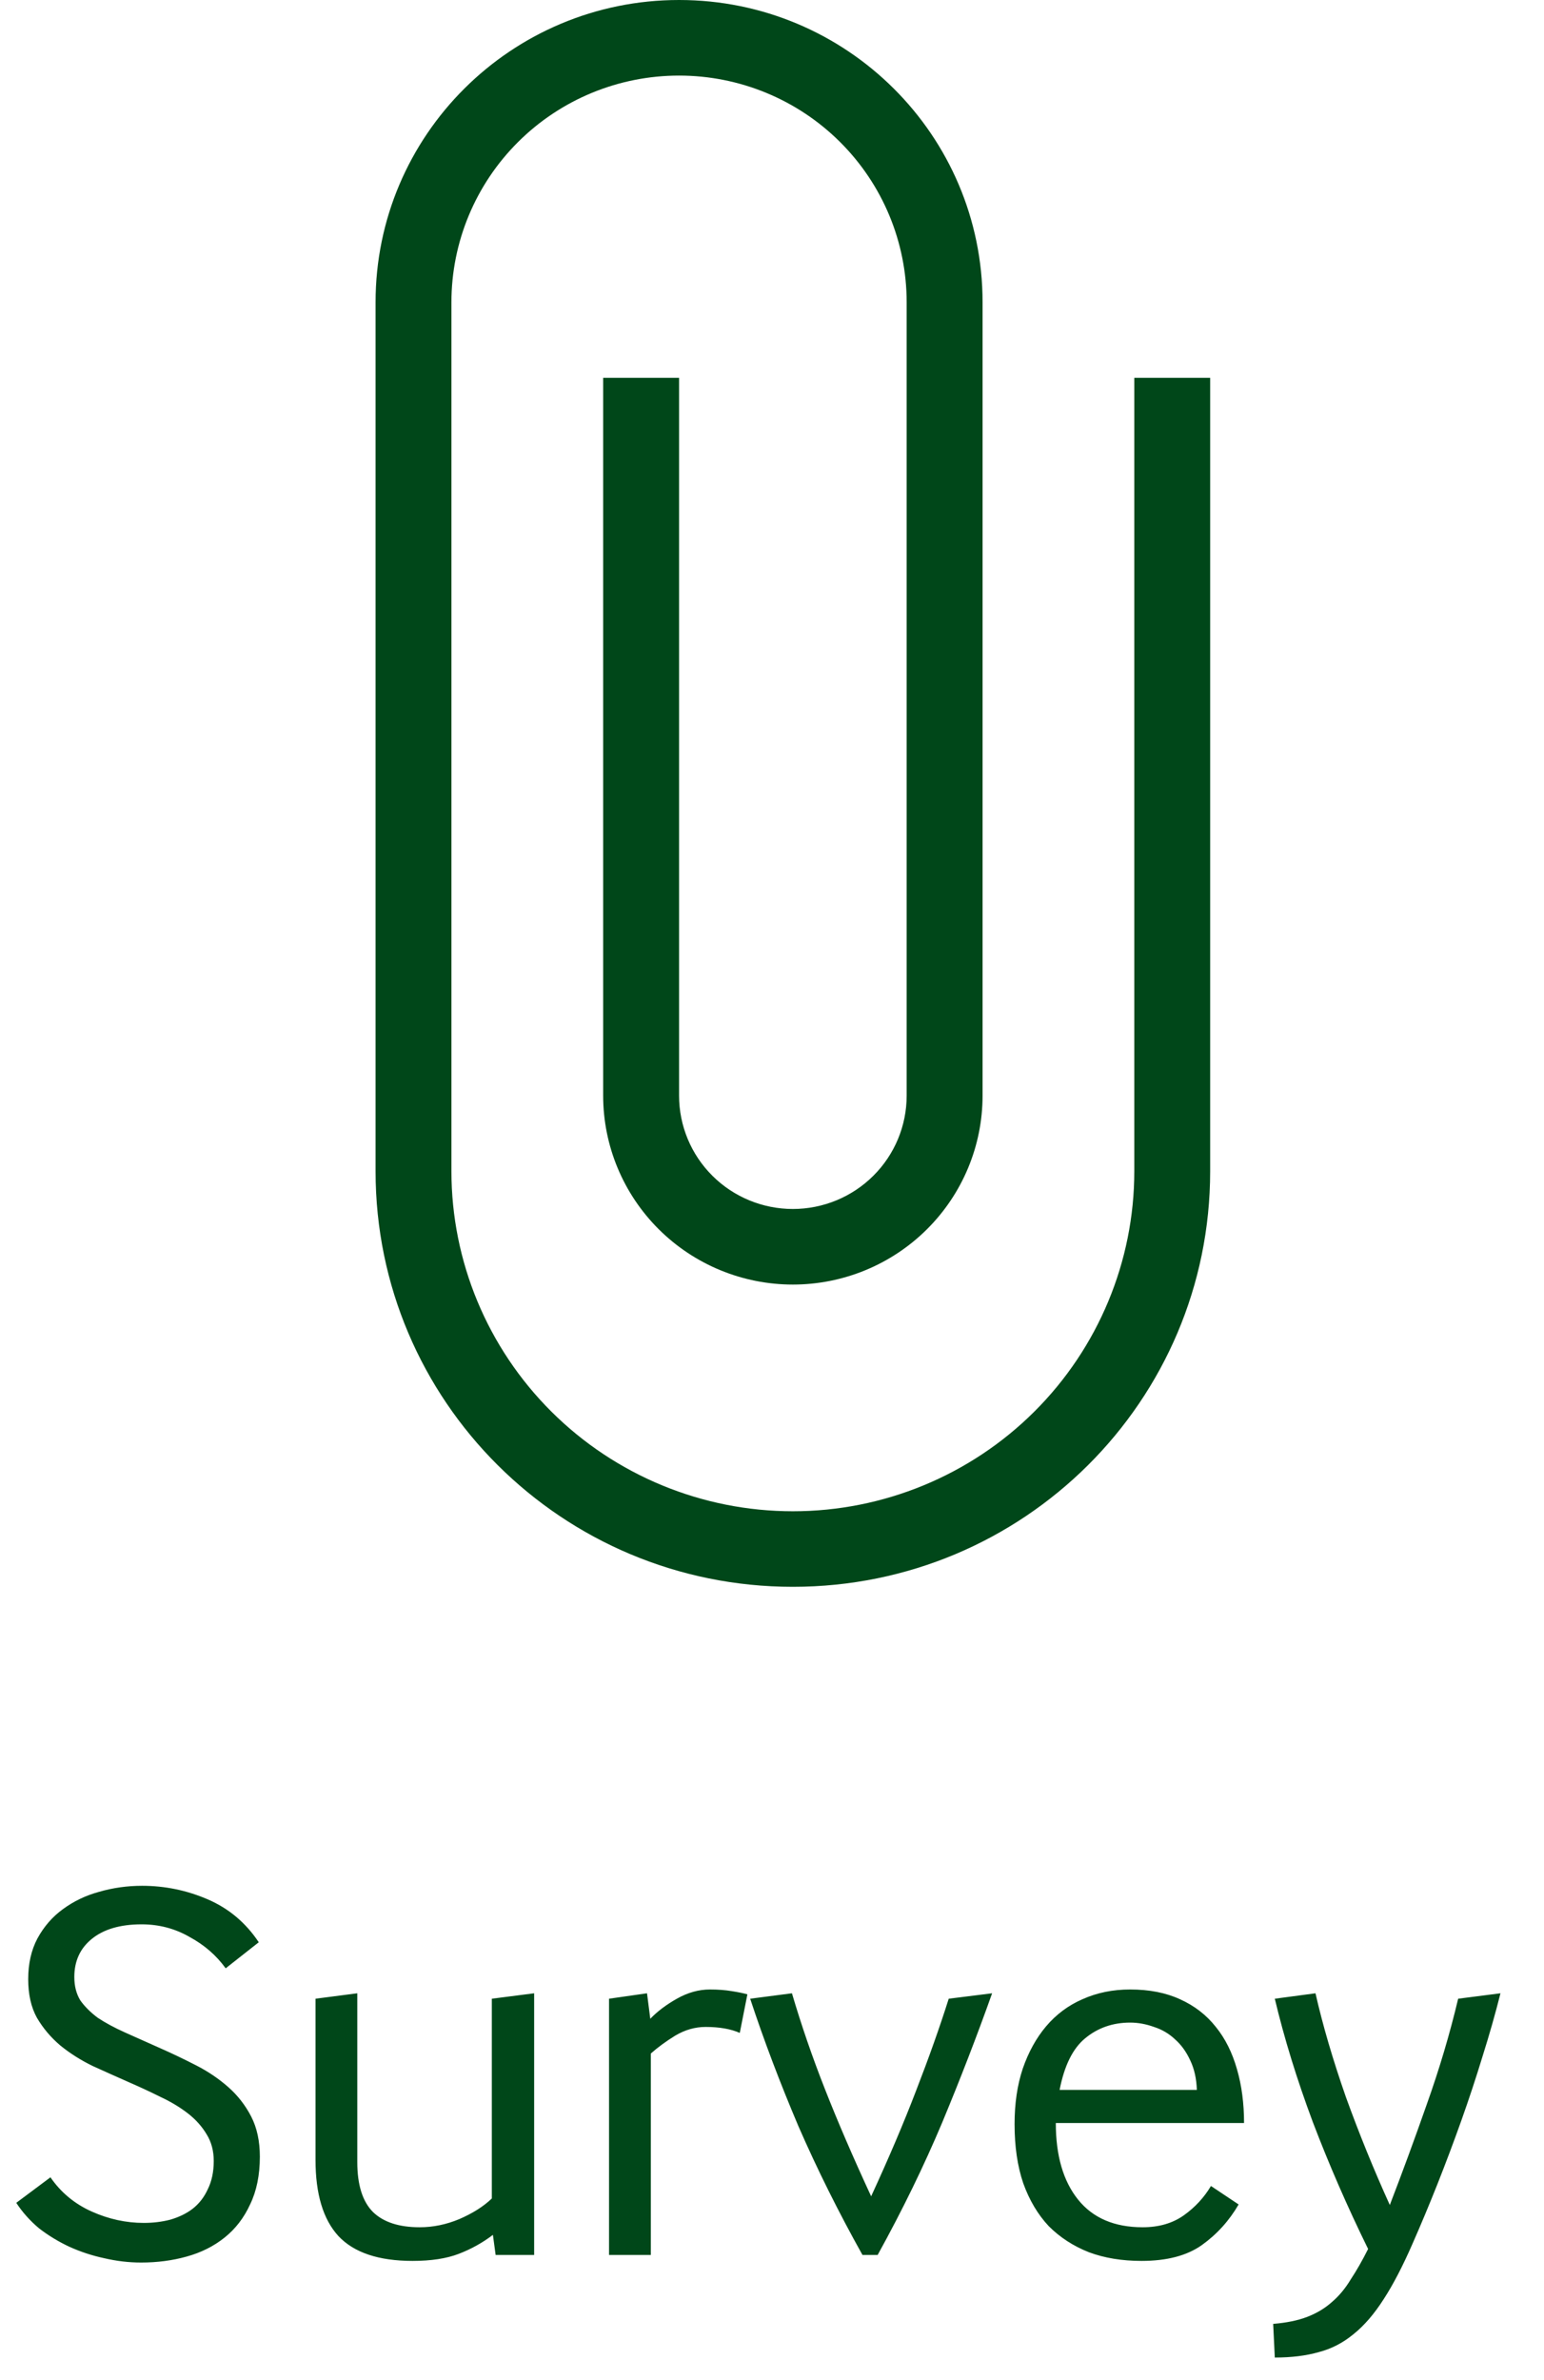<svg width="37" height="57" viewBox="0 0 37 57" fill="none" xmlns="http://www.w3.org/2000/svg">
<path d="M1.209 52.141C1.46 52.505 1.79 52.778 2.197 52.96C2.604 53.142 3.02 53.233 3.445 53.233C3.67 53.233 3.883 53.207 4.082 53.155C4.29 53.094 4.468 53.008 4.615 52.895C4.771 52.774 4.892 52.618 4.979 52.427C5.074 52.236 5.122 52.011 5.122 51.751C5.122 51.508 5.066 51.296 4.953 51.114C4.84 50.923 4.689 50.754 4.498 50.607C4.307 50.46 4.091 50.33 3.848 50.217C3.605 50.096 3.354 49.979 3.094 49.866C2.799 49.736 2.509 49.606 2.223 49.476C1.937 49.337 1.677 49.173 1.443 48.982C1.218 48.791 1.031 48.57 0.884 48.319C0.745 48.068 0.676 47.76 0.676 47.396C0.676 47.023 0.75 46.698 0.897 46.421C1.053 46.135 1.257 45.901 1.508 45.719C1.768 45.528 2.058 45.39 2.379 45.303C2.708 45.208 3.051 45.16 3.406 45.16C3.952 45.16 4.476 45.268 4.979 45.485C5.482 45.702 5.889 46.044 6.201 46.512L5.408 47.136C5.183 46.824 4.892 46.573 4.537 46.382C4.19 46.183 3.809 46.083 3.393 46.083C2.882 46.083 2.483 46.2 2.197 46.434C1.92 46.659 1.781 46.963 1.781 47.344C1.781 47.561 1.829 47.747 1.924 47.903C2.028 48.05 2.167 48.189 2.34 48.319C2.522 48.44 2.739 48.557 2.99 48.67C3.241 48.783 3.523 48.908 3.835 49.047C4.13 49.177 4.42 49.316 4.706 49.463C4.992 49.61 5.248 49.784 5.473 49.983C5.698 50.182 5.88 50.416 6.019 50.685C6.158 50.954 6.227 51.274 6.227 51.647C6.227 52.089 6.149 52.47 5.993 52.791C5.846 53.112 5.642 53.376 5.382 53.584C5.122 53.792 4.819 53.944 4.472 54.039C4.134 54.134 3.77 54.182 3.38 54.182C3.085 54.182 2.791 54.147 2.496 54.078C2.21 54.017 1.933 53.926 1.664 53.805C1.404 53.684 1.161 53.536 0.936 53.363C0.719 53.181 0.537 52.977 0.39 52.752L1.209 52.141ZM8.562 47.734V51.777C8.562 52.323 8.688 52.722 8.939 52.973C9.19 53.216 9.563 53.337 10.057 53.337C10.378 53.337 10.694 53.272 11.006 53.142C11.327 53.003 11.587 52.839 11.786 52.648V47.864L12.8 47.734V54H11.877L11.812 53.519C11.561 53.71 11.288 53.861 10.993 53.974C10.698 54.087 10.33 54.143 9.888 54.143C9.073 54.143 8.48 53.944 8.107 53.545C7.743 53.146 7.561 52.54 7.561 51.725V47.864L8.562 47.734ZM14.595 54V47.864L15.505 47.734L15.583 48.345C15.748 48.172 15.96 48.011 16.22 47.864C16.48 47.717 16.745 47.643 17.013 47.643C17.204 47.643 17.377 47.656 17.533 47.682C17.698 47.708 17.824 47.734 17.91 47.76L17.728 48.683C17.512 48.588 17.239 48.54 16.909 48.54C16.658 48.54 16.415 48.609 16.181 48.748C15.956 48.887 15.761 49.03 15.596 49.177V54H14.595ZM20.668 54C20.096 52.977 19.584 51.95 19.134 50.919C18.692 49.879 18.306 48.861 17.977 47.864L18.978 47.734C19.203 48.497 19.467 49.264 19.771 50.035C20.074 50.806 20.442 51.66 20.876 52.596C21.3 51.677 21.66 50.832 21.955 50.061C22.258 49.281 22.518 48.549 22.735 47.864L23.775 47.734C23.411 48.757 23.012 49.788 22.579 50.828C22.145 51.859 21.63 52.917 21.032 54H20.668ZM25.301 50.841C25.301 51.621 25.479 52.232 25.834 52.674C26.189 53.116 26.705 53.337 27.381 53.337C27.771 53.337 28.1 53.242 28.369 53.051C28.637 52.86 28.854 52.626 29.019 52.349L29.682 52.791C29.456 53.181 29.162 53.506 28.798 53.766C28.442 54.017 27.962 54.143 27.355 54.143C26.887 54.143 26.466 54.074 26.094 53.935C25.721 53.788 25.401 53.58 25.132 53.311C24.872 53.034 24.668 52.691 24.521 52.284C24.382 51.877 24.313 51.404 24.313 50.867C24.313 50.373 24.378 49.931 24.508 49.541C24.646 49.142 24.833 48.804 25.067 48.527C25.309 48.241 25.6 48.024 25.938 47.877C26.285 47.721 26.666 47.643 27.082 47.643C27.541 47.643 27.94 47.721 28.278 47.877C28.625 48.033 28.91 48.254 29.136 48.54C29.361 48.817 29.53 49.155 29.643 49.554C29.756 49.944 29.812 50.373 29.812 50.841H25.301ZM28.681 50.048C28.672 49.779 28.62 49.545 28.525 49.346C28.43 49.138 28.308 48.969 28.161 48.839C28.014 48.7 27.845 48.601 27.654 48.54C27.463 48.471 27.273 48.436 27.082 48.436C26.666 48.436 26.306 48.562 26.003 48.813C25.708 49.056 25.505 49.467 25.392 50.048H28.681ZM30.549 47.864L31.524 47.734C31.697 48.497 31.94 49.324 32.252 50.217C32.572 51.101 32.923 51.963 33.305 52.804C33.599 52.041 33.894 51.24 34.189 50.399C34.492 49.55 34.743 48.705 34.943 47.864L35.957 47.734C35.835 48.219 35.692 48.722 35.528 49.242C35.372 49.753 35.203 50.265 35.021 50.776C34.839 51.287 34.648 51.794 34.449 52.297C34.249 52.8 34.05 53.276 33.851 53.727C33.617 54.264 33.387 54.706 33.162 55.053C32.936 55.408 32.694 55.69 32.434 55.898C32.182 56.106 31.905 56.249 31.602 56.327C31.298 56.414 30.947 56.457 30.549 56.457L30.51 55.651C30.83 55.625 31.103 55.569 31.329 55.482C31.554 55.395 31.749 55.278 31.914 55.131C32.087 54.984 32.239 54.802 32.369 54.585C32.507 54.377 32.646 54.134 32.785 53.857C32.291 52.852 31.849 51.838 31.459 50.815C31.077 49.792 30.774 48.809 30.549 47.864Z" fill="#004719"/>
<path d="M29 9.048V28.048C29 33.549 24.527 38 19 38C13.473 38 9 33.549 9 28.048V7.238C9 3.239 12.255 0 16.273 0C20.291 0 23.546 3.239 23.546 7.238V26.238C23.546 27.438 23.067 28.588 22.214 29.437C21.362 30.285 20.206 30.762 19 30.762C17.794 30.762 16.638 30.285 15.786 29.437C14.933 28.588 14.454 27.438 14.454 26.238V9.048H16.273V26.238C16.273 26.958 16.56 27.648 17.072 28.157C17.583 28.666 18.277 28.952 19 28.952C19.723 28.952 20.417 28.666 20.928 28.157C21.44 27.648 21.727 26.958 21.727 26.238V7.238C21.727 5.798 21.153 4.418 20.13 3.4C19.107 2.381 17.719 1.81 16.273 1.81C14.826 1.81 13.439 2.381 12.416 3.4C11.393 4.418 10.818 5.798 10.818 7.238V28.048C10.818 30.207 11.68 32.278 13.215 33.806C14.749 35.333 16.83 36.191 19 36.191C21.17 36.191 23.251 35.333 24.785 33.806C26.32 32.278 27.182 30.207 27.182 28.048V9.048H29Z" fill="#004719"/>
</svg>
